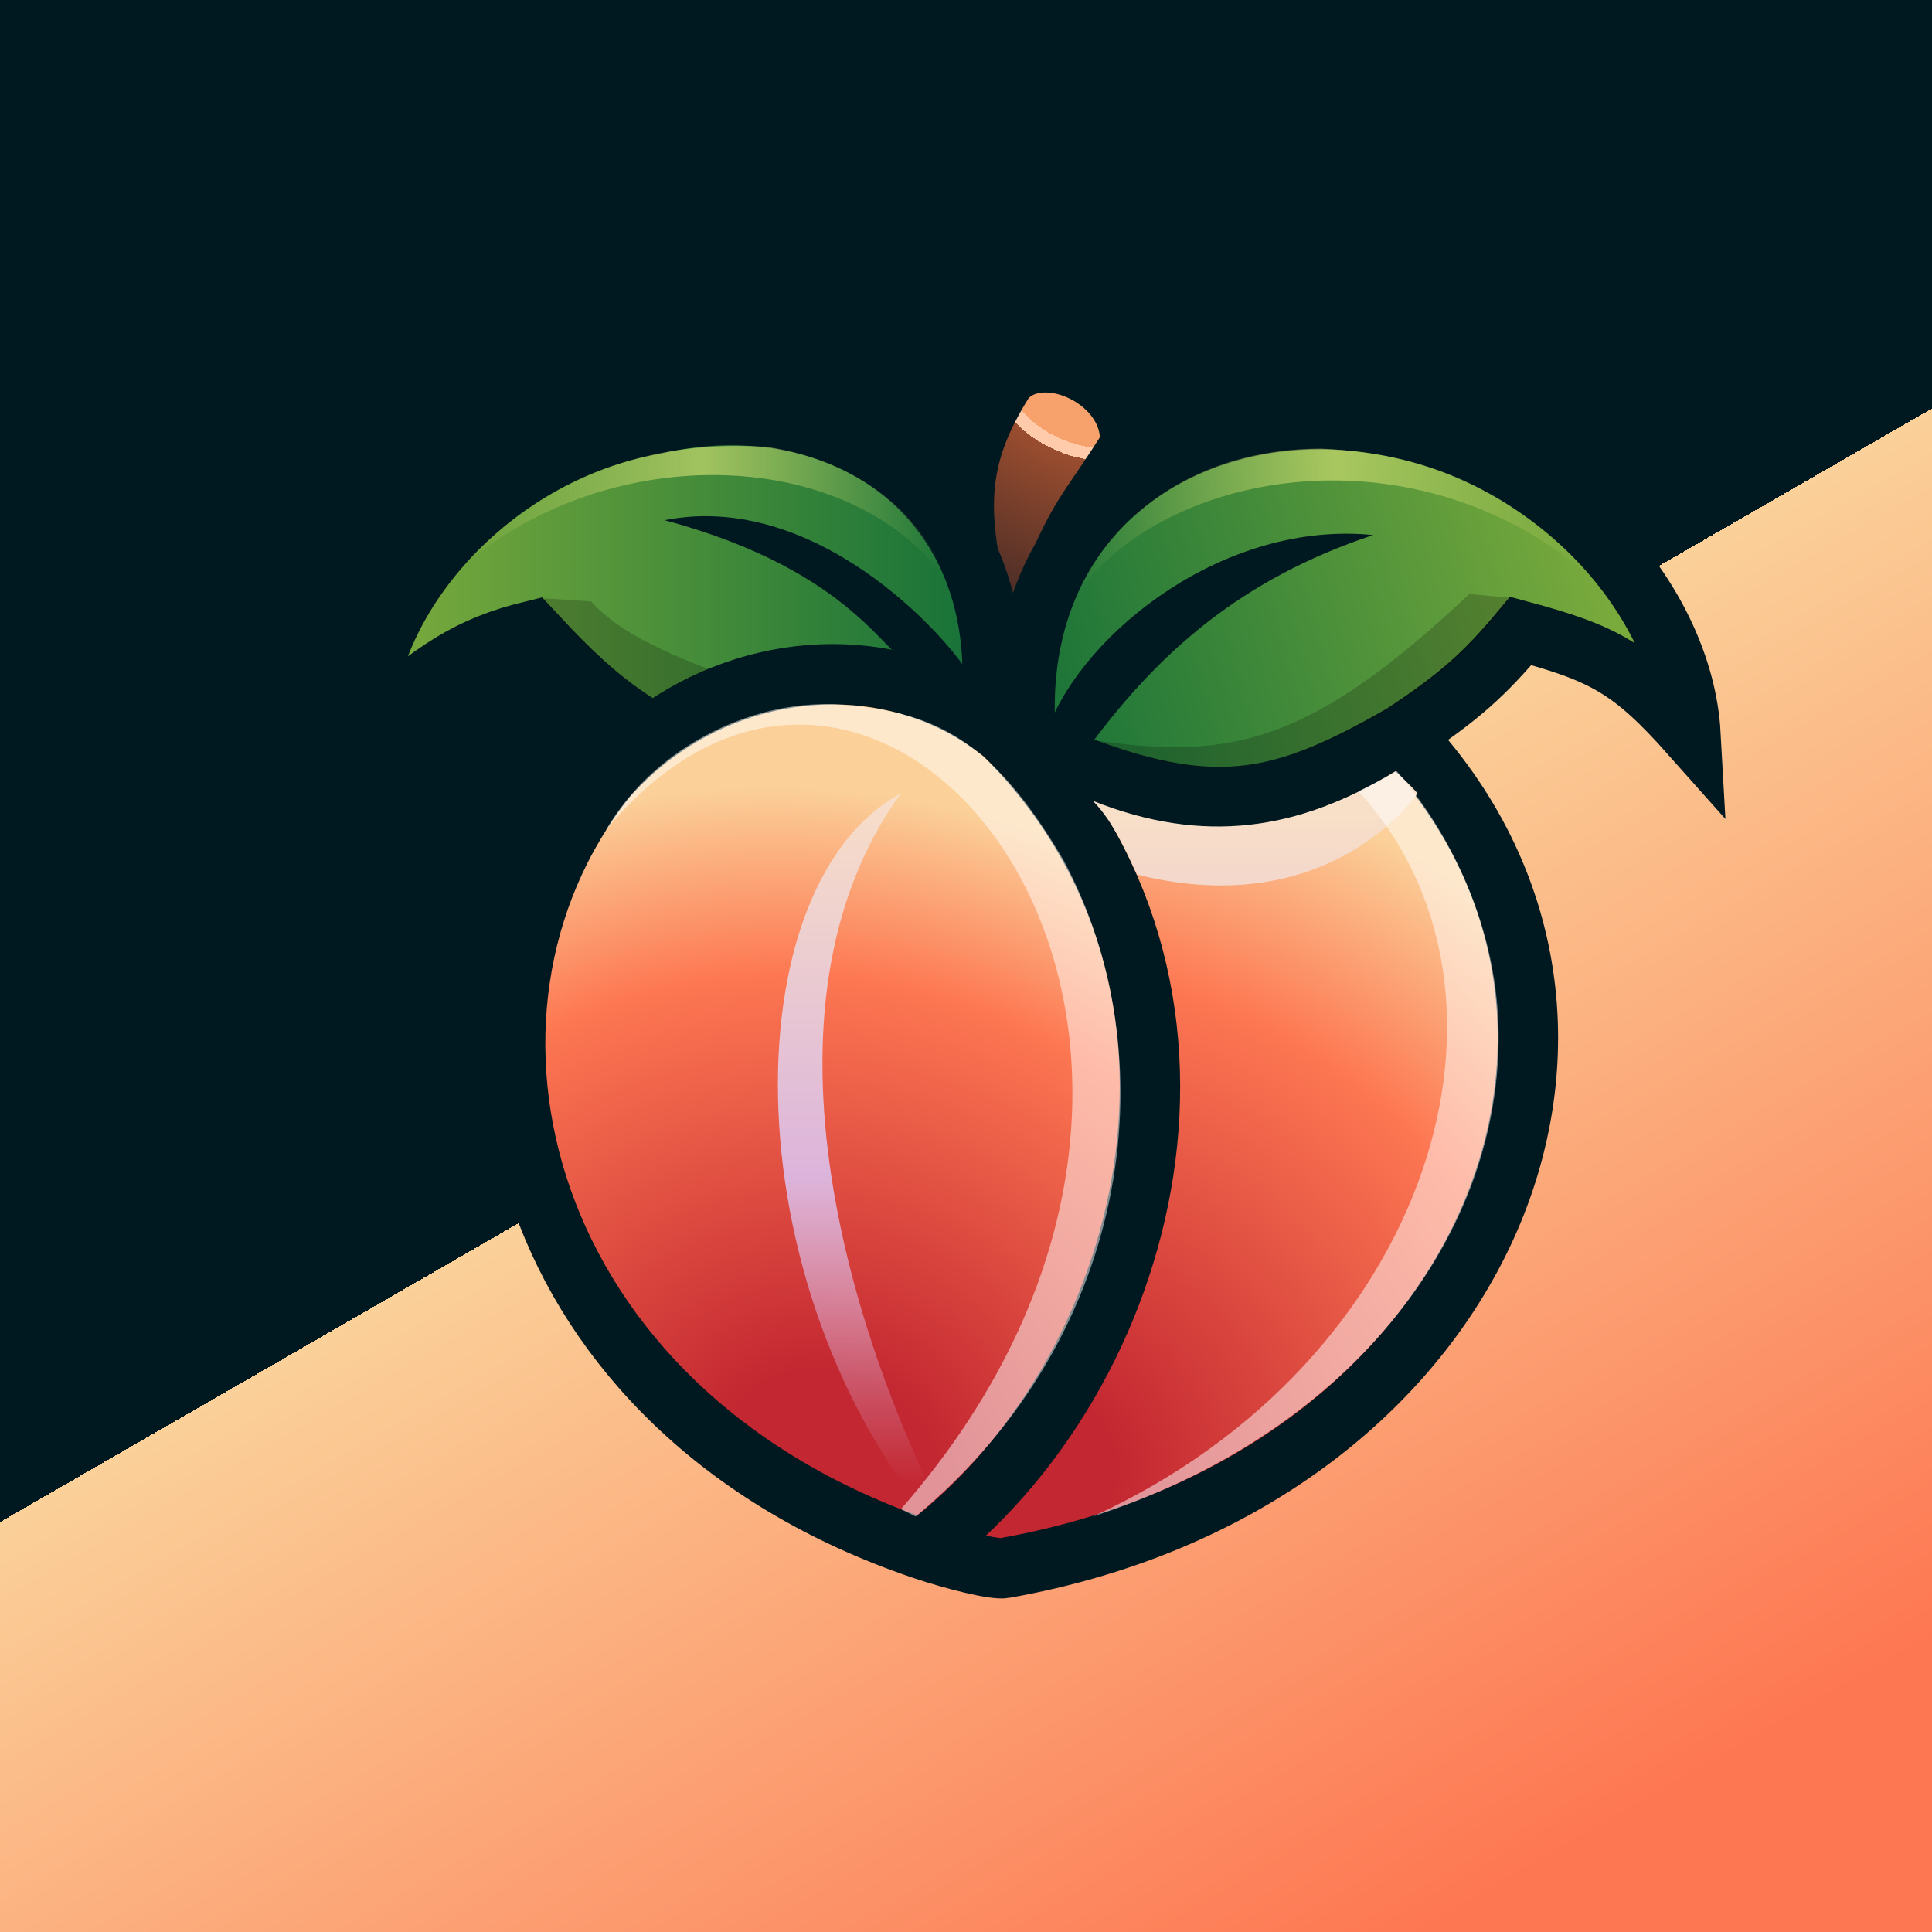 <svg width="16" height="16" viewBox="0 0 16 16" fill="none" xmlns="http://www.w3.org/2000/svg">
<rect x="0" y="0" width="16" height="16" fill="#808080" stroke="none"/>
<rect width="16" height="16" fill="url(#paint0_linear_3_51)"/>
<path d="M4.406 5.225C4.812 5.662 5.033 5.851 5.413 6.081C6.236 5.468 7.364 5.404 8.194 5.988C8.265 5.454 8.194 4.992 8.02 4.614C7.59 3.675 6.525 3.253 5.413 3.514C4.039 3.759 3 4.981 3 6.081C3.593 5.536 3.902 5.348 4.406 5.225Z" fill="url(#paint1_linear_3_51)"/>
<path d="M7.644 12.831C7.895 12.916 8.237 13.001 8.317 12.986C12.289 12.282 13.878 8.464 11.617 6.081C10.529 6.707 9.952 6.807 8.5 6.164C8.44 6.137 8.379 6.11 8.317 6.081C10.394 8.159 9.539 11.398 7.644 12.831Z" fill="url(#paint2_radial_3_51)"/>
<path d="M11.617 6.081C12.087 5.771 12.295 5.582 12.594 5.225C13.278 5.409 13.511 5.531 14 6.081C13.939 4.981 12.9 3.759 11.433 3.514C10.354 3.334 9.303 3.737 8.798 4.614C8.559 5.029 8.441 5.549 8.5 6.164C9.952 6.807 10.529 6.707 11.617 6.081Z" fill="url(#paint3_linear_3_51)"/>
<path d="M5.017 6.448C3.481 8.382 4.275 11.692 7.644 12.831C9.539 11.398 10.394 8.159 8.317 6.081C8.277 6.048 8.236 6.018 8.194 5.988C7.364 5.404 6.236 5.468 5.413 6.081C5.271 6.187 5.138 6.309 5.017 6.448Z" fill="url(#paint4_radial_3_51)"/>
<path d="M8.317 6.081C8.379 6.11 8.44 6.137 8.5 6.164C8.441 5.549 8.559 5.029 8.798 4.614C8.991 4.2 9.05 4.186 9.356 3.698C9.417 3.148 8.622 2.781 8.317 3.148C8.011 3.636 7.92 4.02 8.02 4.614C8.194 4.992 8.265 5.454 8.194 5.988C8.236 6.018 8.277 6.048 8.317 6.081Z" fill="url(#paint5_radial_3_51)"/>
<path d="M8.317 6.081C10.394 8.159 9.539 11.398 7.644 12.831M8.317 6.081C8.379 6.11 8.44 6.137 8.5 6.164M8.317 6.081C8.277 6.048 8.236 6.018 8.194 5.988M7.644 12.831C7.895 12.916 8.237 13.001 8.317 12.986C12.289 12.282 13.878 8.464 11.617 6.081M7.644 12.831C4.275 11.692 3.481 8.382 5.017 6.448C5.138 6.309 5.271 6.187 5.413 6.081M11.617 6.081C12.087 5.771 12.295 5.582 12.594 5.225C13.278 5.409 13.511 5.531 14 6.081C13.939 4.981 12.9 3.759 11.433 3.514C10.354 3.334 9.303 3.737 8.798 4.614M11.617 6.081C10.529 6.707 9.952 6.807 8.5 6.164M8.5 6.164C8.441 5.549 8.559 5.029 8.798 4.614M5.413 6.081C5.033 5.851 4.812 5.662 4.406 5.225C3.902 5.348 3.593 5.536 3 6.081C3 4.981 4.039 3.759 5.413 3.514C6.525 3.253 7.59 3.675 8.021 4.614M5.413 6.081C6.236 5.468 7.364 5.404 8.194 5.988M8.194 5.988C8.265 5.454 8.194 4.992 8.021 4.614M8.021 4.614C7.92 4.02 8.011 3.636 8.317 3.148C8.622 2.781 9.417 3.148 9.356 3.698C9.05 4.186 8.991 4.2 8.798 4.614" stroke="#001920" stroke-width="0.5"/>
<path d="M8.072 5.653C7.828 5.225 6.728 4.064 5.505 4.308C7.094 4.736 7.339 5.47 7.583 5.531C7.644 5.714 8.072 5.714 8.072 5.653Z" fill="#001920"/>
<path d="M8.683 6.02C8.989 5.225 10.15 4.308 11.372 4.431C10.272 4.797 9.6 5.408 9.05 6.142C8.958 6.264 8.649 6.109 8.683 6.02Z" fill="#001920"/>
<path d="M8.011 12.925C6.055 10.97 5.994 7.364 7.461 6.57C6.178 8.342 7.027 11.153 8.011 12.925Z" fill="url(#paint6_linear_3_51)" style="mix-blend-mode:multiply"/>
<path d="M9.05 6.632C9.967 6.998 10.761 6.876 11.556 6.387C11.556 6.387 11.692 6.512 11.739 6.57C11.739 6.57 11.027 7.645 9.417 7.243C9.356 7.12 9.233 6.815 9.05 6.632Z" fill="url(#paint7_linear_3_51)" style="mix-blend-mode:multiply"/>
<path d="M5.405 5.788C5.017 5.527 4.824 5.326 4.486 4.954L4.895 4.981C5.02 5.111 5.2 5.287 5.872 5.543C5.749 5.588 5.567 5.683 5.405 5.788Z" fill="black" fill-opacity="0.2"/>
<path d="M12.167 4.92L12.508 4.95C11.983 5.714 10.883 6.325 10.15 6.356C9.785 6.361 9.537 6.297 9.062 6.13C10.202 6.301 10.863 6.147 12.167 4.92Z" fill="black" fill-opacity="0.2"/>
<path d="M6.361 3.702C7.094 3.82 7.644 4.247 7.834 4.797C7.033 3.702 5.078 3.636 3.843 4.675C4.528 3.942 5.383 3.636 6.361 3.702Z" fill="url(#paint8_linear_3_51)"/>
<path d="M13.2 4.798C11.739 3.515 9.661 3.881 8.915 4.92C9.294 4.126 10.052 3.716 10.944 3.716C11.922 3.759 12.594 4.126 13.2 4.798Z" fill="url(#paint9_linear_3_51)"/>
<path d="M11.25 6.553C12.778 8.22 11.861 11.275 9.05 12.559C11.128 11.886 12.411 10.298 12.411 8.587C12.411 7.731 12.044 6.937 11.568 6.387C11.533 6.41 11.481 6.438 11.25 6.553Z" fill="white" fill-opacity="0.5" style="mix-blend-mode:soft-light"/>
<path d="M7.461 12.498L7.583 12.559C9.417 11.031 9.661 8.709 8.806 7.12C8.194 6.081 7.706 5.898 6.972 5.837C6.3 5.781 5.444 6.142 5.017 6.876C7.339 4.065 10.883 8.587 7.461 12.498Z" fill="white" fill-opacity="0.5" style="mix-blend-mode:soft-light"/>
<defs>
<linearGradient id="paint0_linear_3_51" x1="4.175" y1="-2.27256e-07" x2="13" y2="15.311" gradientUnits="userSpaceOnUse">
<stop offset="0.5" stop-color="#001920"/>
<stop offset="0.5" stop-color="#FBD099"/>
<stop offset="1" stop-color="#FD7752"/>
</linearGradient>
<linearGradient id="paint1_linear_3_51" x1="8.011" y1="5.47" x2="3.244" y2="5.47" gradientUnits="userSpaceOnUse">
<stop stop-color="#187238"/>
<stop offset="1" stop-color="#79AA3C"/>
</linearGradient>
<radialGradient id="paint2_radial_3_51" cx="0" cy="0" r="1" gradientUnits="userSpaceOnUse" gradientTransform="translate(8.561 12.131) rotate(-66.337) scale(5.938 6.54)">
<stop offset="0.105" stop-color="#C32731"/>
<stop offset="0.69" stop-color="#FD7752"/>
<stop offset="1" stop-color="#FBD099"/>
</radialGradient>
<linearGradient id="paint3_linear_3_51" x1="8.561" y1="6.02" x2="13.267" y2="4.736" gradientUnits="userSpaceOnUse">
<stop stop-color="#187238"/>
<stop offset="1" stop-color="#79AA3C"/>
</linearGradient>
<radialGradient id="paint4_radial_3_51" cx="0" cy="0" r="1" gradientUnits="userSpaceOnUse" gradientTransform="translate(6.85 12.253) rotate(-62.038) scale(5.604 6.172)">
<stop offset="0.157" stop-color="#C32731"/>
<stop offset="0.727" stop-color="#FD7752"/>
<stop offset="1" stop-color="#FBD099"/>
</radialGradient>
<radialGradient id="paint5_radial_3_51" cx="0" cy="0" r="1" gradientUnits="userSpaceOnUse" gradientTransform="translate(9.111 2.903) rotate(109.983) scale(2.146 2.363)">
<stop offset="0.372" stop-color="#F7A26C"/>
<stop offset="0.372" stop-color="#FFCBAA"/>
<stop offset="0.42" stop-color="#FFCBAA"/>
<stop offset="0.42" stop-color="#9A4D2F"/>
<stop offset="1" stop-color="#4C2D26"/>
</radialGradient>
<linearGradient id="paint6_linear_3_51" x1="7.227" y1="6.57" x2="7.227" y2="12.925" gradientUnits="userSpaceOnUse">
<stop stop-color="#F8DFC8"/>
<stop offset="0.5" stop-color="#DCB4DB"/>
<stop offset="0.9" stop-color="#DCB4DB" stop-opacity="0"/>
</linearGradient>
<linearGradient id="paint7_linear_3_51" x1="11.301" y1="6.754" x2="11.301" y2="13.109" gradientUnits="userSpaceOnUse">
<stop stop-color="#F8DFC8"/>
<stop offset="0.5" stop-color="#DCB4DB"/>
<stop offset="0.9" stop-color="#DCB4DB" stop-opacity="0"/>
</linearGradient>
<linearGradient id="paint8_linear_3_51" x1="3.794" y1="4.859" x2="7.828" y2="4.859" gradientUnits="userSpaceOnUse">
<stop stop-color="#FFFA85" stop-opacity="0"/>
<stop offset="0.502" stop-color="#FFFA85" stop-opacity="0.5"/>
<stop offset="1" stop-color="#FFFA85" stop-opacity="0"/>
</linearGradient>
<linearGradient id="paint9_linear_3_51" x1="8.915" y1="4.318" x2="13.2" y2="4.318" gradientUnits="userSpaceOnUse">
<stop stop-color="#FFFA85" stop-opacity="0"/>
<stop offset="0.502" stop-color="#FFFA85" stop-opacity="0.5"/>
<stop offset="1" stop-color="#FFFA85" stop-opacity="0"/>
</linearGradient>
</defs>
</svg>

